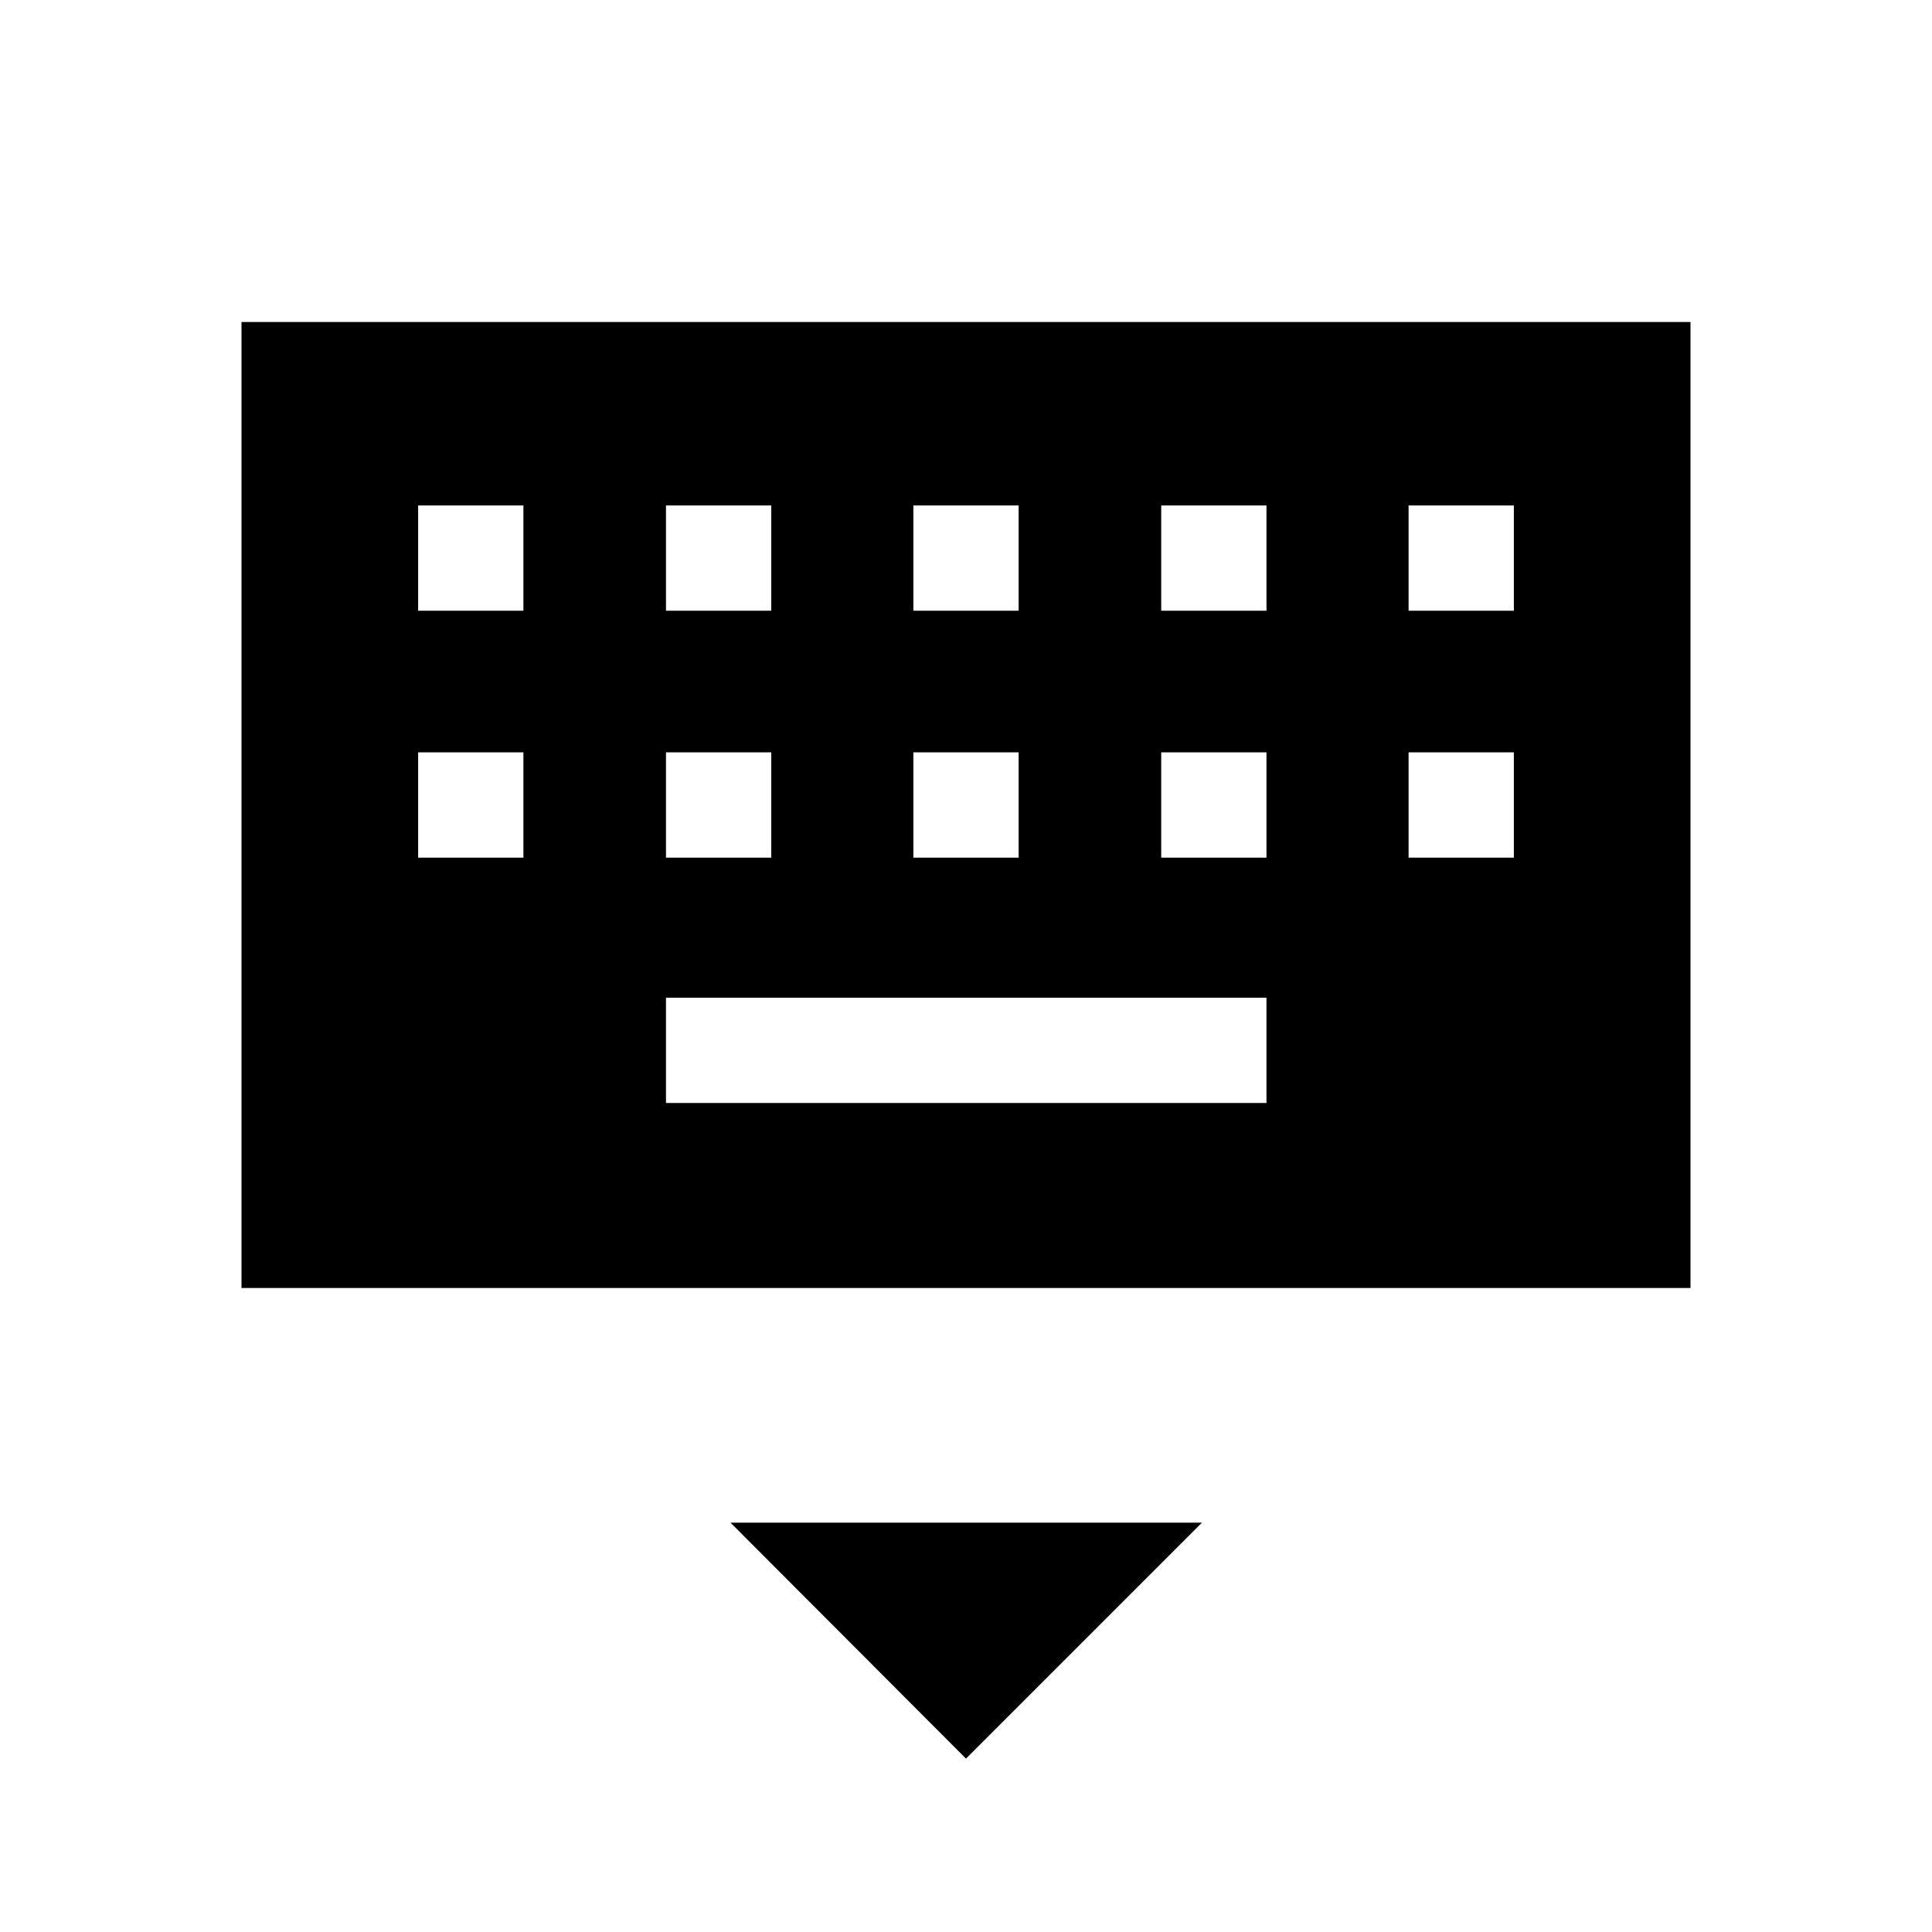 <svg xmlns="http://www.w3.org/2000/svg" width="48" height="48" viewBox="0 96 960 960"><path d="M120 736V256h720v480H120Zm333.846-336.538h52.308v-52.308h-52.308v52.308Zm0 122.692h52.308v-52.308h-52.308v52.308ZM330.923 399.462h52.308v-52.308h-52.308v52.308Zm0 122.692h52.308v-52.308h-52.308v52.308Zm-123.154 0h52.308v-52.308h-52.308v52.308Zm0-122.692h52.308v-52.308h-52.308v52.308Zm123.154 244.615h298.385v-52.308H330.923v52.308ZM577 522.154h52.308v-52.308H577v52.308Zm0-122.692h52.308v-52.308H577v52.308Zm122.923 122.692h52.308v-52.308h-52.308v52.308Zm0-122.692h52.308v-52.308h-52.308v52.308ZM480 969.846 363 852.615h234.231L480 969.846Z"/></svg>